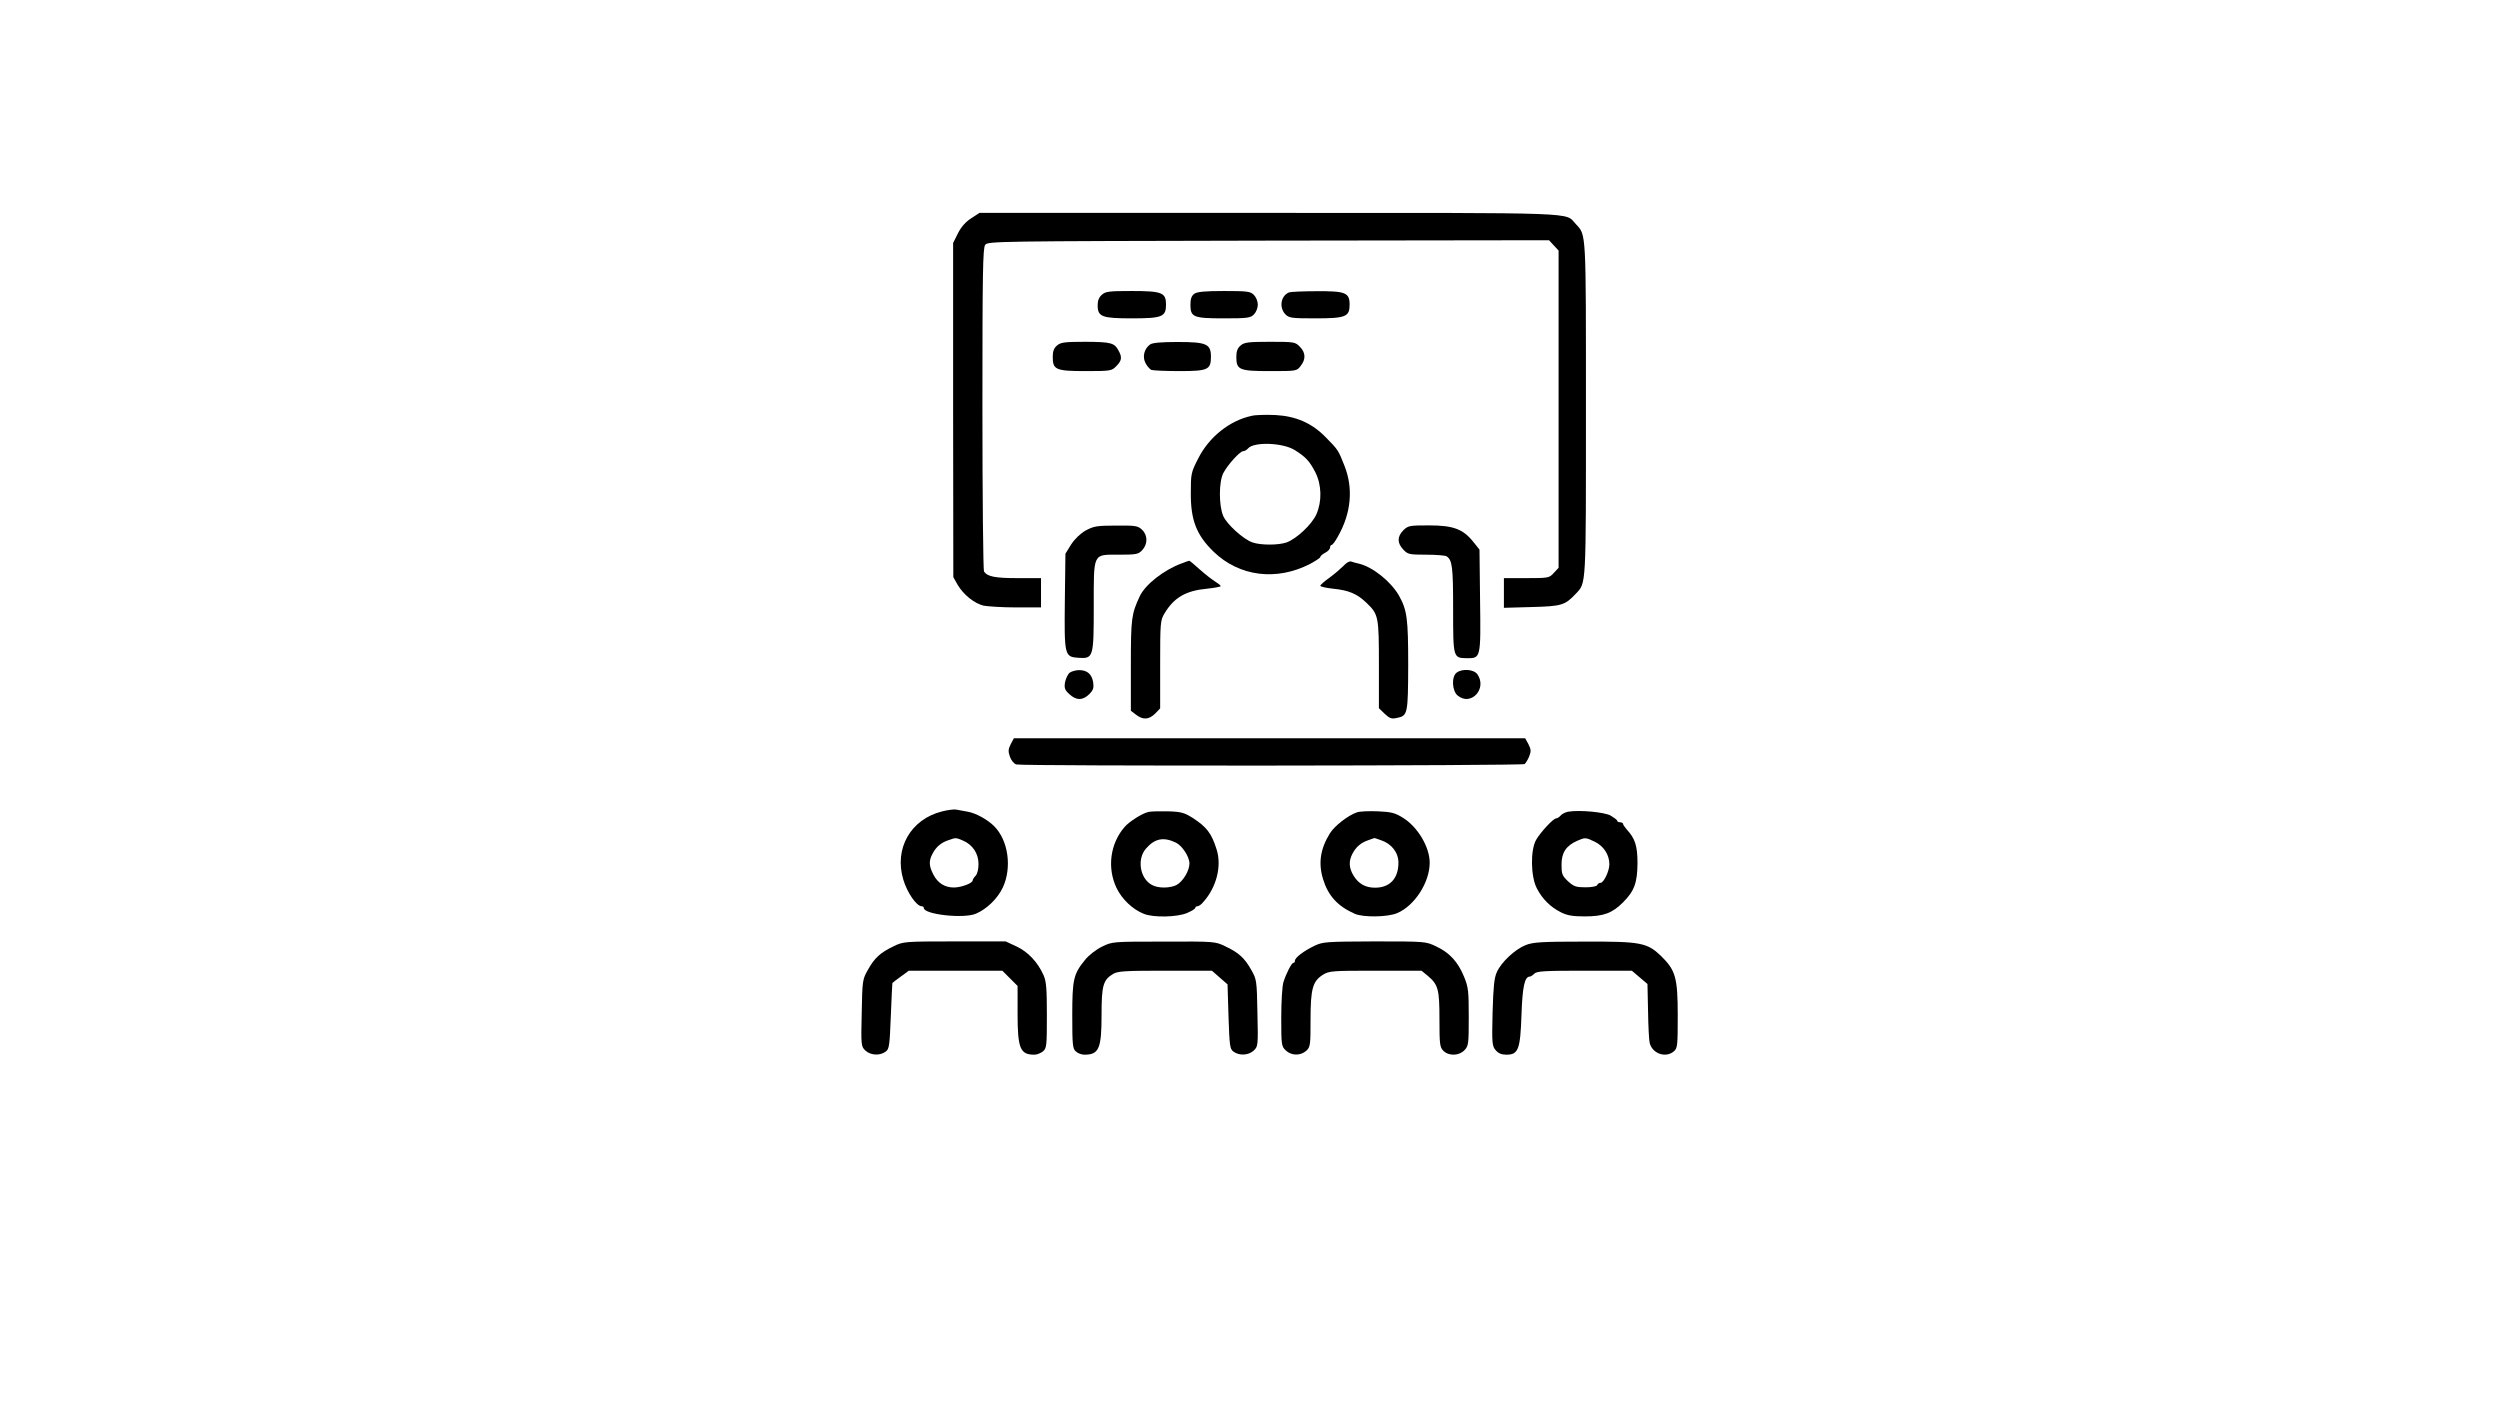 <?xml version="1.0" standalone="no"?>
<!DOCTYPE svg PUBLIC "-//W3C//DTD SVG 20010904//EN"
 "http://www.w3.org/TR/2001/REC-SVG-20010904/DTD/svg10.dtd">
<svg version="1.0" xmlns="http://www.w3.org/2000/svg"
 width="1280pt" height="720pt" viewBox="0 0 1280 720"
 preserveAspectRatio="xMidYMid meet">
<g transform="translate(0,720) scale(0.1,-0.1)"
fill="#000000" stroke="none">
<path d="M4972 6082 c-28 -18 -51 -44 -67 -76 l-25 -50 0 -855 1 -856 22 -39
c30 -51 85 -95 133 -107 22 -4 96 -9 167 -9 l127 0 0 75 0 75 -121 0 c-115 0
-154 8 -171 34 -4 6 -8 380 -8 832 0 693 2 823 14 840 14 19 42 19 1451 22
l1436 2 24 -26 25 -27 0 -812 0 -812 -25 -27 c-23 -25 -27 -26 -140 -26 l-115
0 0 -76 0 -76 143 4 c152 4 170 9 225 68 54 57 52 27 52 945 0 921 2 890 -52
948 -58 61 57 57 -1570 57 l-1483 0 -43 -28z"/>
<path d="M5642 5691 c-15 -12 -22 -30 -22 -54 0 -59 22 -67 175 -67 155 0 175
8 175 70 0 62 -20 70 -176 70 -113 0 -134 -2 -152 -19z"/>
<path d="M6115 5696 c-14 -10 -20 -26 -20 -56 0 -64 15 -70 172 -70 120 0 135
2 153 20 11 11 20 33 20 50 0 17 -9 39 -20 50 -18 18 -33 20 -153 20 -99 0
-138 -4 -152 -14z"/>
<path d="M6600 5703 c-42 -17 -52 -76 -20 -111 19 -20 30 -22 153 -22 157 0
177 8 177 70 0 62 -21 70 -170 69 -69 0 -132 -3 -140 -6z"/>
<path d="M5412 5431 c-16 -13 -22 -30 -22 -58 0 -66 15 -73 169 -73 127 0 133
1 156 25 28 27 31 46 13 78 -22 42 -38 46 -169 47 -109 0 -129 -3 -147 -19z"/>
<path d="M5888 5436 c-30 -22 -40 -63 -23 -95 8 -16 22 -31 30 -35 9 -3 74 -6
144 -6 146 0 161 7 161 74 0 65 -23 75 -170 75 -87 0 -130 -4 -142 -13z"/>
<path d="M6352 5431 c-16 -13 -22 -30 -22 -58 0 -67 15 -73 173 -73 135 0 136
0 156 26 28 35 26 69 -4 99 -23 24 -29 25 -153 25 -112 0 -132 -3 -150 -19z"/>
<path d="M6409 5071 c-113 -24 -219 -108 -275 -220 -36 -70 -37 -78 -37 -175
-1 -139 29 -216 117 -301 131 -127 322 -151 494 -62 28 15 52 31 52 35 0 5 11
15 25 22 14 7 25 19 25 27 0 7 4 13 8 13 5 0 19 19 32 43 68 119 80 247 33
364 -31 79 -33 81 -95 144 -71 73 -152 108 -257 114 -47 2 -102 1 -122 -4z
m221 -176 c56 -35 75 -56 105 -114 32 -64 34 -148 5 -214 -23 -52 -101 -125
-152 -144 -42 -15 -134 -15 -176 0 -47 17 -130 92 -149 135 -23 53 -23 177 1
221 23 43 85 111 101 111 7 0 18 6 25 14 29 35 179 30 240 -9z"/>
<path d="M5559 4484 c-28 -16 -56 -43 -75 -72 l-29 -47 -3 -240 c-3 -282 -2
-288 70 -293 76 -5 78 2 78 263 0 278 -6 265 129 265 89 0 99 2 119 23 29 31
29 77 -1 105 -21 20 -34 22 -133 21 -97 0 -114 -3 -155 -25z"/>
<path d="M7185 4485 c-32 -33 -32 -65 0 -99 23 -24 29 -26 117 -26 51 0 98 -4
104 -8 30 -19 34 -55 34 -273 0 -249 0 -248 72 -249 69 0 70 0 66 294 l-3 262
-32 40 c-52 65 -102 84 -226 84 -100 0 -107 -1 -132 -25z"/>
<path d="M6049 4315 c-90 -33 -186 -108 -214 -169 -42 -90 -45 -113 -45 -352
l0 -233 26 -20 c36 -28 66 -26 98 5 l26 27 0 225 c0 213 1 226 22 261 49 82
110 117 219 127 38 4 69 10 69 13 0 4 -13 14 -29 24 -15 9 -51 37 -79 62 -27
25 -52 45 -53 44 -2 0 -20 -6 -40 -14z"/>
<path d="M6880 4304 c-14 -14 -46 -42 -72 -61 -27 -19 -48 -38 -48 -42 0 -5
29 -11 64 -15 82 -8 124 -26 173 -73 61 -59 63 -69 63 -317 l0 -222 29 -28
c25 -24 36 -28 62 -22 57 11 58 19 59 271 0 240 -6 281 -47 355 -41 72 -134
147 -205 164 -14 3 -32 8 -40 11 -8 3 -25 -6 -38 -21z"/>
<path d="M5477 3756 c-10 -8 -20 -30 -24 -49 -5 -30 -1 -40 22 -61 35 -33 69
-33 102 0 21 21 24 32 20 61 -7 42 -31 62 -72 62 -16 0 -38 -6 -48 -13z"/>
<path d="M7458 3756 c-27 -20 -24 -93 5 -117 68 -57 153 35 101 109 -18 25
-77 30 -106 8z"/>
<path d="M5175 3390 c-13 -26 -14 -37 -4 -65 7 -19 21 -36 33 -39 32 -9 2589
-7 2602 2 5 4 16 21 23 38 11 27 10 37 -3 63 l-17 31 -1309 0 -1309 0 -16 -30z"/>
<path d="M4825 3046 c-163 -40 -248 -191 -200 -350 20 -67 68 -136 94 -136 6
0 11 -4 11 -9 0 -33 205 -56 267 -29 56 24 110 77 137 133 48 102 29 242 -44
315 -34 34 -94 67 -135 74 -22 4 -49 9 -60 11 -11 2 -42 -2 -70 -9z m106 -150
c49 -21 79 -66 79 -120 0 -26 -6 -51 -15 -60 -8 -8 -15 -19 -15 -24 0 -14 -59
-36 -96 -36 -47 0 -83 23 -105 66 -23 44 -24 70 -5 106 18 35 43 57 81 70 40
14 38 14 76 -2z"/>
<path d="M5881 3043 c-31 -6 -99 -49 -123 -77 -74 -85 -90 -209 -42 -311 28
-59 84 -112 141 -134 49 -20 173 -17 222 5 23 10 41 21 41 26 0 4 5 8 11 8 7
0 21 10 31 23 67 75 94 184 67 268 -26 83 -51 115 -122 161 -43 27 -59 32
-126 34 -42 1 -87 0 -100 -3z m139 -157 c32 -15 70 -72 70 -107 0 -37 -33 -92
-66 -110 -33 -17 -94 -18 -126 0 -62 33 -78 133 -30 187 45 51 89 60 152 30z"/>
<path d="M6948 3041 c-45 -15 -115 -69 -139 -108 -49 -79 -60 -152 -35 -234
26 -85 74 -138 161 -177 43 -20 171 -18 219 3 89 38 166 157 166 258 0 80 -61
183 -137 230 -40 25 -59 30 -127 33 -45 2 -93 0 -108 -5z m123 -143 c54 -18
89 -63 89 -115 0 -81 -44 -128 -120 -128 -50 0 -85 21 -110 62 -24 40 -25 74
-6 111 18 35 43 57 81 70 17 6 30 11 31 11 1 1 16 -4 35 -11z"/>
<path d="M8028 3044 c-14 -3 -32 -12 -38 -20 -7 -8 -17 -14 -22 -14 -15 0 -80
-70 -103 -110 -30 -52 -28 -189 4 -249 28 -54 69 -95 123 -122 32 -16 59 -21
122 -21 97 0 141 17 196 72 58 58 73 100 74 200 0 88 -12 127 -55 173 -10 12
-19 24 -19 29 0 4 -7 8 -15 8 -8 0 -15 3 -15 8 0 4 -15 15 -33 26 -32 18 -160
30 -219 20z m138 -154 c45 -22 74 -67 74 -115 0 -35 -29 -95 -45 -95 -7 0 -15
-5 -17 -11 -2 -7 -27 -12 -60 -12 -49 0 -60 4 -90 31 -30 29 -33 37 -33 86 0
61 24 96 80 121 41 18 43 18 91 -5z"/>
<path d="M4575 2355 c-67 -32 -98 -60 -131 -120 -28 -49 -29 -55 -32 -221 -4
-168 -3 -172 19 -193 27 -25 75 -27 104 -5 18 13 20 31 26 182 4 92 7 168 8
169 1 2 20 16 43 33 l41 30 240 0 239 0 39 -39 39 -39 0 -141 c0 -179 13 -211
86 -211 13 0 33 8 44 17 19 16 20 30 20 185 0 136 -3 174 -17 205 -30 67 -79
119 -138 147 l-56 26 -262 0 c-257 0 -263 -1 -312 -25z"/>
<path d="M5642 2353 c-29 -14 -68 -44 -86 -67 -60 -73 -66 -100 -66 -286 0
-149 2 -169 18 -183 10 -10 30 -17 44 -17 75 0 88 31 88 205 0 150 8 178 60
209 24 14 64 16 267 16 l238 0 40 -35 40 -35 5 -165 c5 -149 7 -166 25 -179
29 -22 77 -20 104 5 22 21 23 25 19 193 -3 166 -4 172 -32 221 -34 60 -64 88
-133 120 -51 25 -55 25 -315 24 -262 0 -263 0 -316 -26z"/>
<path d="M6729 2357 c-54 -26 -99 -60 -99 -76 0 -6 -3 -11 -8 -11 -9 0 -36
-52 -51 -99 -6 -19 -11 -100 -11 -181 0 -140 1 -147 23 -168 29 -28 76 -28
105 -2 21 19 22 30 22 159 0 159 11 197 63 230 32 20 48 21 270 21 l235 0 32
-26 c54 -46 60 -69 60 -224 0 -127 2 -142 20 -160 28 -28 81 -26 108 3 21 22
22 33 22 170 0 132 -2 153 -24 206 -31 76 -74 123 -142 155 -54 26 -56 26
-317 26 -250 -1 -264 -2 -308 -23z"/>
<path d="M7811 2361 c-55 -22 -125 -88 -147 -138 -14 -30 -18 -75 -22 -208 -4
-158 -2 -172 16 -192 13 -16 30 -23 55 -23 61 0 71 27 77 204 5 145 16 196 43
196 5 0 15 7 23 15 13 13 55 15 257 15 l242 0 40 -34 40 -34 3 -138 c1 -77 5
-149 8 -162 12 -56 82 -81 124 -45 19 16 20 30 20 184 0 193 -11 231 -84 303
-73 70 -104 76 -396 75 -220 0 -261 -3 -299 -18z"/>
</g>
</svg>
